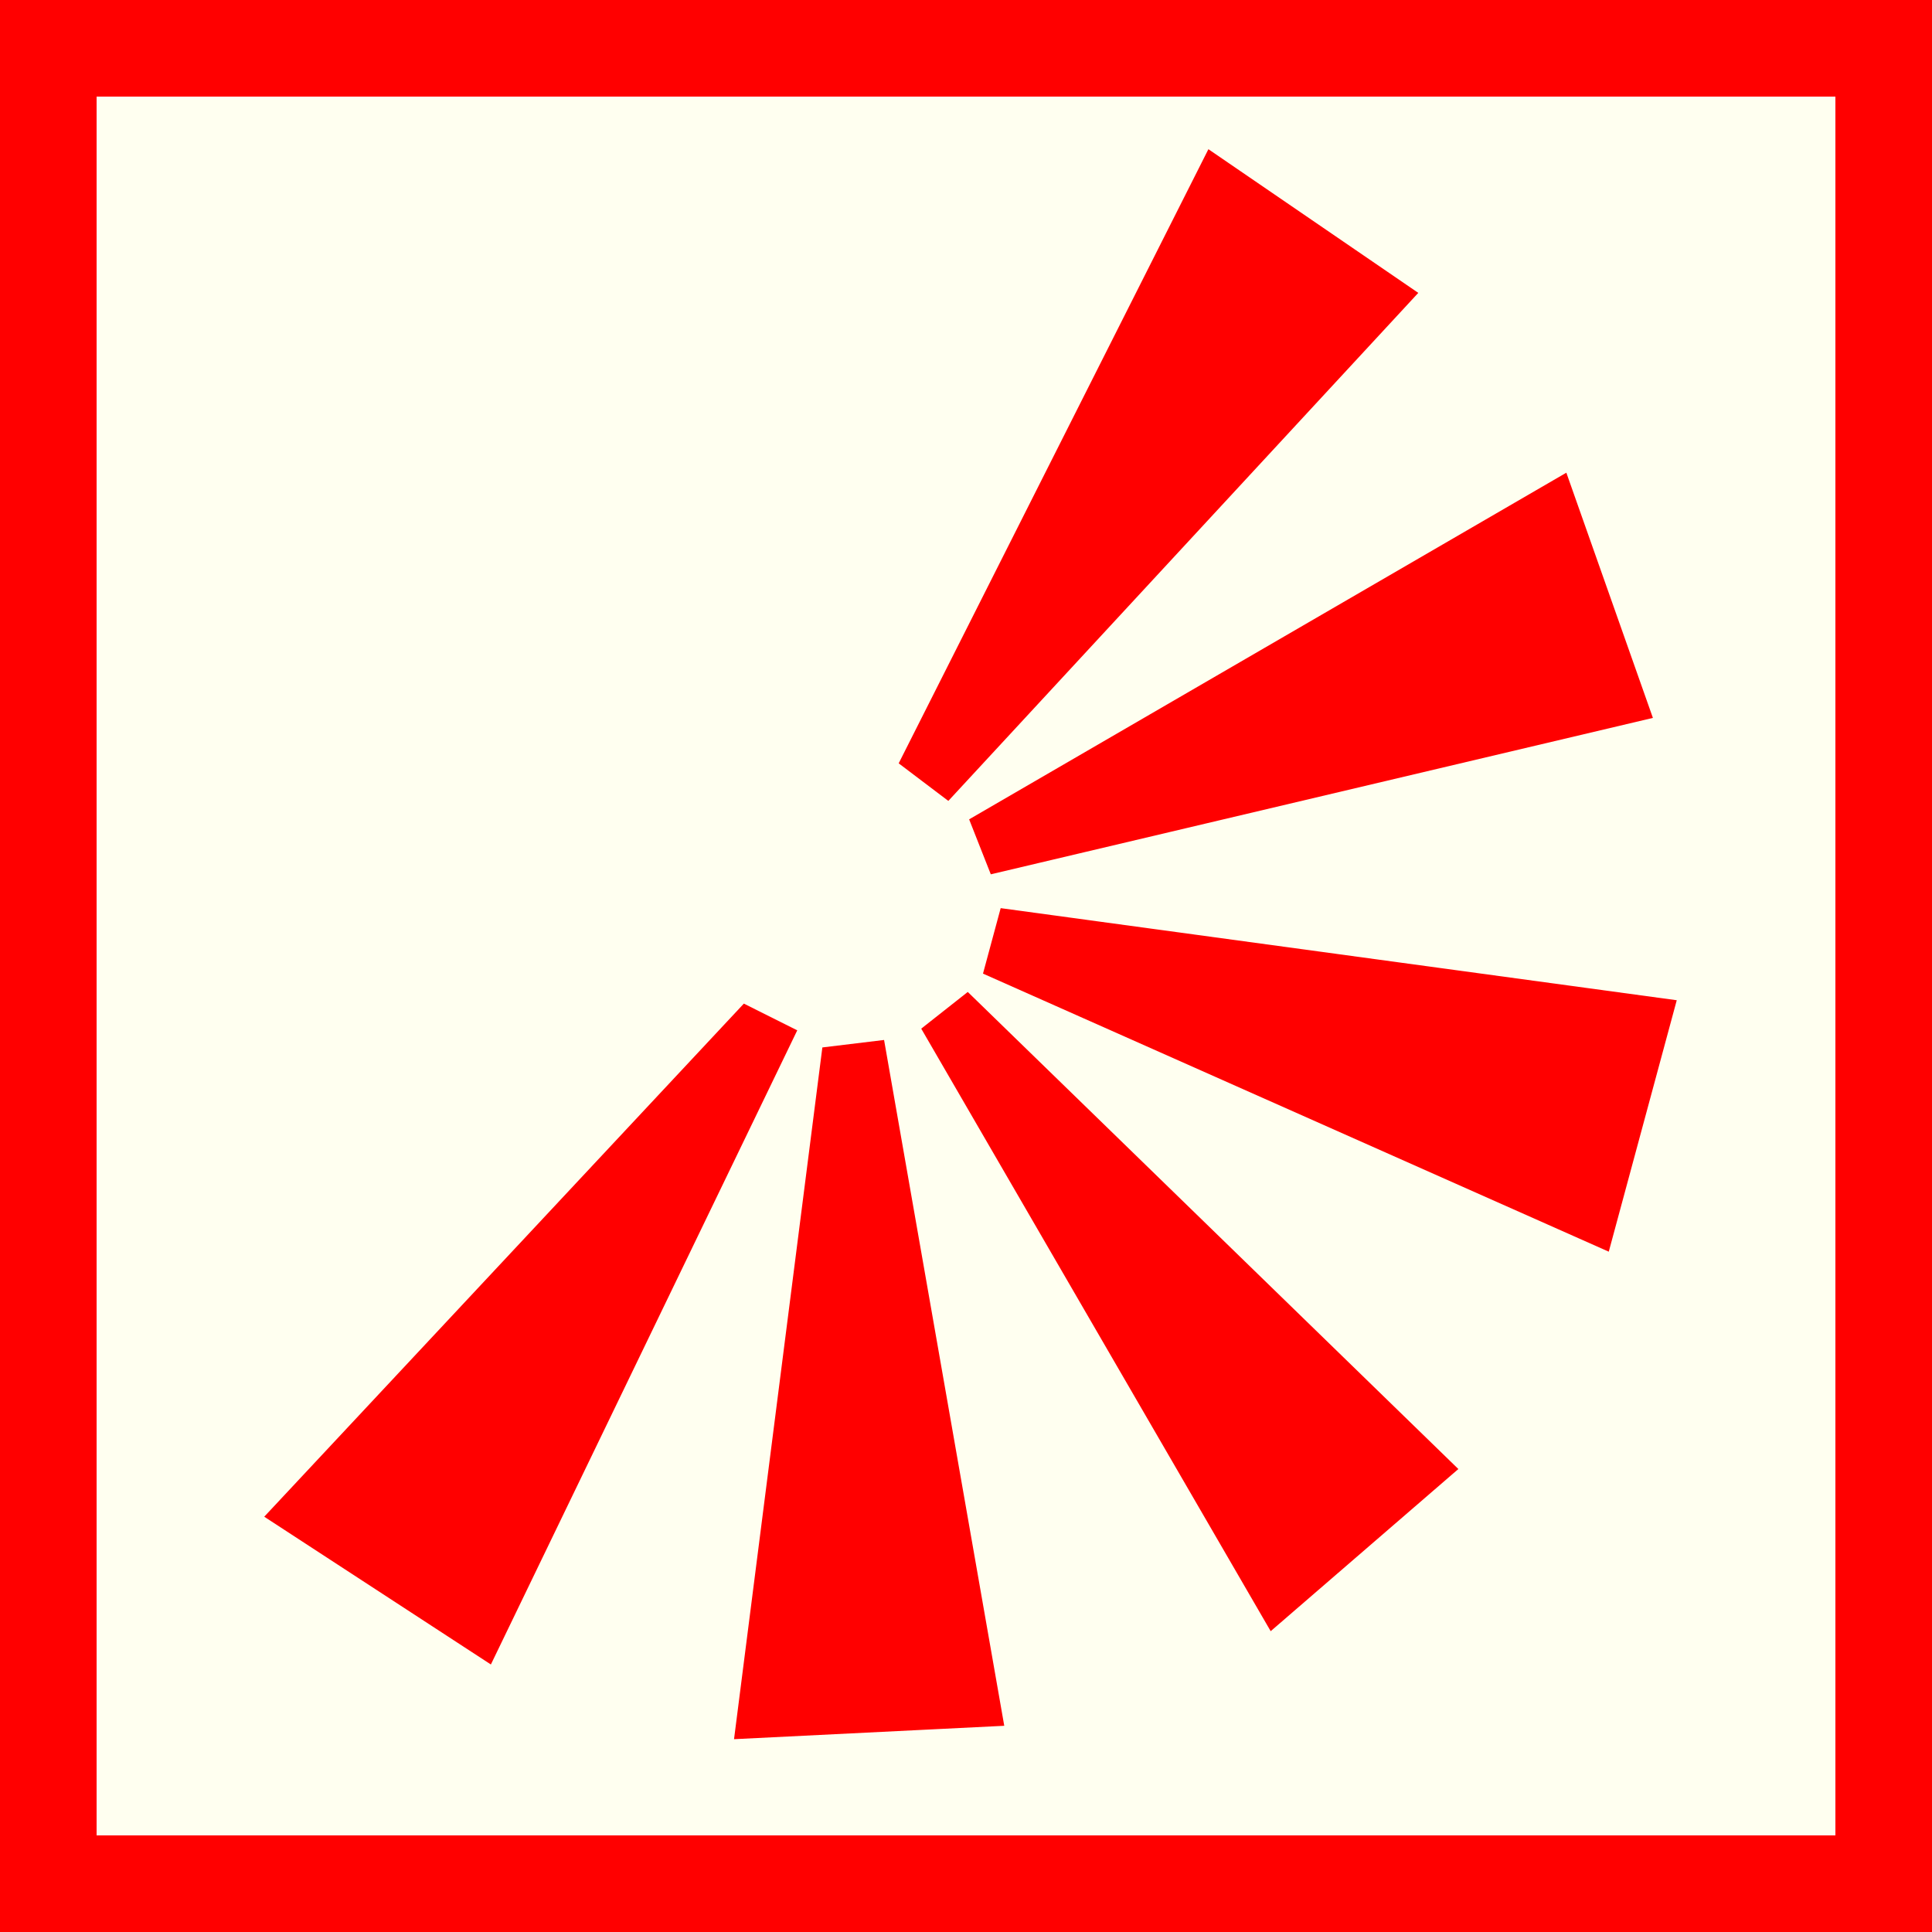 <?xml version="1.0" encoding="utf-8"?>
<!-- Generator: Adobe Illustrator 15.0.0, SVG Export Plug-In . SVG Version: 6.00 Build 0)  -->
<!DOCTYPE svg PUBLIC "-//W3C//DTD SVG 1.1//EN" "http://www.w3.org/Graphics/SVG/1.1/DTD/svg11.dtd">
<svg version="1.1" id="Ebene_1" xmlns="http://www.w3.org/2000/svg" xmlns:xlink="http://www.w3.org/1999/xlink" x="0px" y="0px"
	 width="100px" height="100px" viewBox="0 0 100 100" enable-background="new 0 0 100 100" xml:space="preserve">
<rect fill-rule="evenodd" clip-rule="evenodd" fill="#FF0000" width="100" height="100"/>
<rect x="5" y="5" fill-rule="evenodd" clip-rule="evenodd" fill="#FFFFF0" width="90" height="90"/>
<polygon fill-rule="evenodd" clip-rule="evenodd" fill="#FF0000" stroke="#FF0000" points="51.474,50.111 82.939,64.093 
	86.157,52.191 52.163,47.56 51.474,50.111 "/>
<polygon fill-rule="evenodd" clip-rule="evenodd" fill="#FF0000" stroke="#FF0000" points="74.745,76.015 50.057,52.007 
	48.333,53.367 65.9,83.657 74.745,76.015 "/>
<polygon fill-rule="evenodd" clip-rule="evenodd" fill="#FF0000" stroke="#FF0000" points="51.39,88.855 38.565,89.491 
	43.012,54.665 45.349,54.382 51.39,88.855 "/>
<polygon fill-rule="evenodd" clip-rule="evenodd" fill="#FF0000" stroke="#FF0000" points="25.205,85.424 14.449,78.411 
	38.612,52.561 40.601,53.556 25.205,85.424 "/>
<polygon fill-rule="evenodd" clip-rule="evenodd" fill="#FF0000" stroke="#FF0000" points="51.59,44.668 84.897,36.8 80.803,25.202 
	50.785,42.626 51.59,44.668 "/>
<polygon fill-rule="evenodd" clip-rule="evenodd" fill="#FF0000" stroke="#FF0000" points="49.026,40.783 72.65,15.245 
	62.736,8.458 47.15,39.363 49.026,40.783 "/>
</svg>
